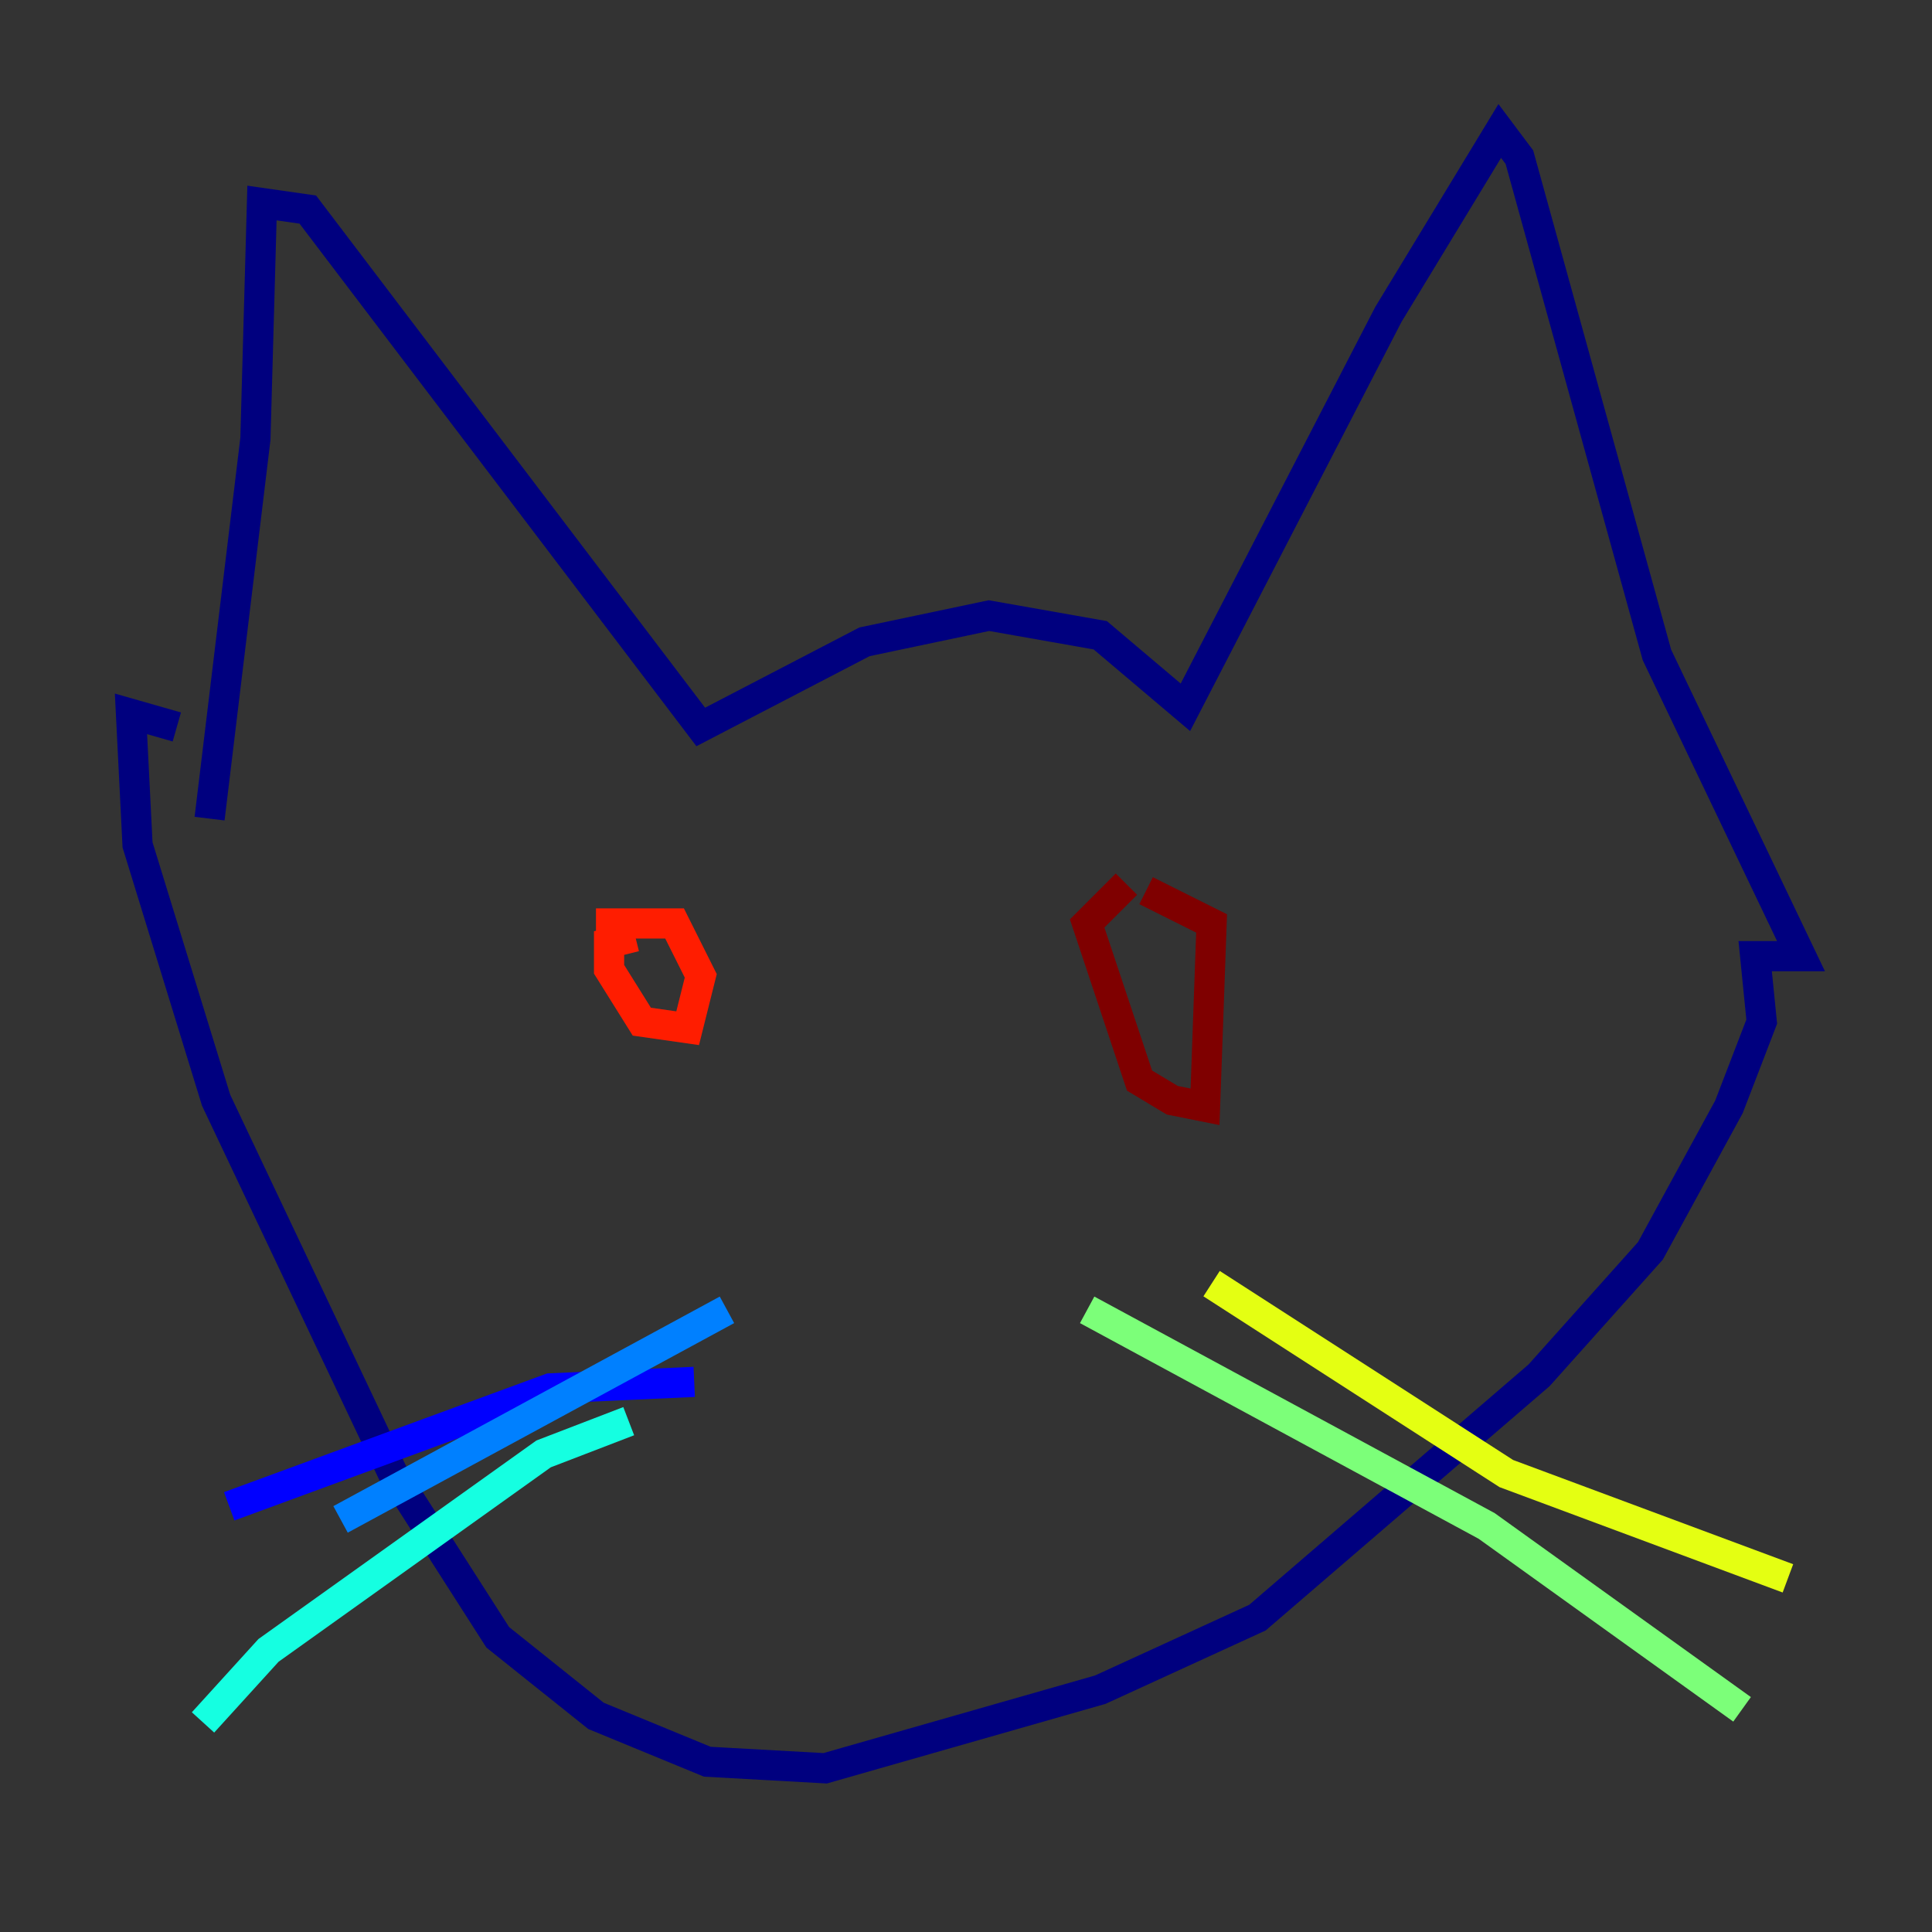 <?xml version="1.0" encoding="utf-8" ?>
<svg baseProfile="tiny" height="128" version="1.2" viewBox="0,0,128,128" width="128" xmlns="http://www.w3.org/2000/svg" xmlns:ev="http://www.w3.org/2001/xml-events" xmlns:xlink="http://www.w3.org/1999/xlink"><rect x="0" y="0" width="128" height="128" fill="#333333" stroke="none"/><defs /><polyline fill="none" points="13.885,54.237 16.922,29.071 17.356,13.451 20.393,13.885 46.427,48.163 57.275,42.522 65.519,40.786 72.895,42.088 78.536,46.861 91.986,20.827 99.363,8.678 100.664,10.414 109.776,43.39 119.322,63.349 116.285,63.349 116.719,67.688 114.549,73.329 109.342,82.875 101.966,91.119 83.308,107.173 72.895,111.946 54.671,117.153 46.861,116.719 39.485,113.681 32.976,108.475 26.034,97.627 14.319,72.895 9.112,55.973 8.678,47.295 11.715,48.163" stroke="#00007f" stroke-width="2" /><polyline fill="none" points="45.993,91.552 36.447,91.986 15.186,99.797" stroke="#0000ff" stroke-width="2" /><polyline fill="none" points="48.163,86.78 22.563,100.664" stroke="#0080ff" stroke-width="2" /><polyline fill="none" points="41.654,94.156 36.014,96.325 17.79,109.342 13.451,114.115" stroke="#15ffe1" stroke-width="2" /><polyline fill="none" points="72.027,86.78 98.495,101.098 115.417,113.248" stroke="#7cff79" stroke-width="2" /><polyline fill="none" points="80.271,85.044 99.797,97.627 118.454,104.57" stroke="#e4ff12" stroke-width="2" /><polyline fill="none" points="58.142,65.519 58.142,65.519" stroke="#ff9400" stroke-width="2" /><polyline fill="none" points="42.088,62.047 40.352,62.481 40.352,64.217 42.522,67.688 45.559,68.122 46.427,64.651 44.691,61.18 39.485,61.18" stroke="#ff1d00" stroke-width="2" /><polyline fill="none" points="74.63,58.576 72.027,61.18 75.498,71.593 77.668,72.895 79.837,73.329 80.271,61.18 75.932,59.01" stroke="#7f0000" stroke-width="2" /></svg>